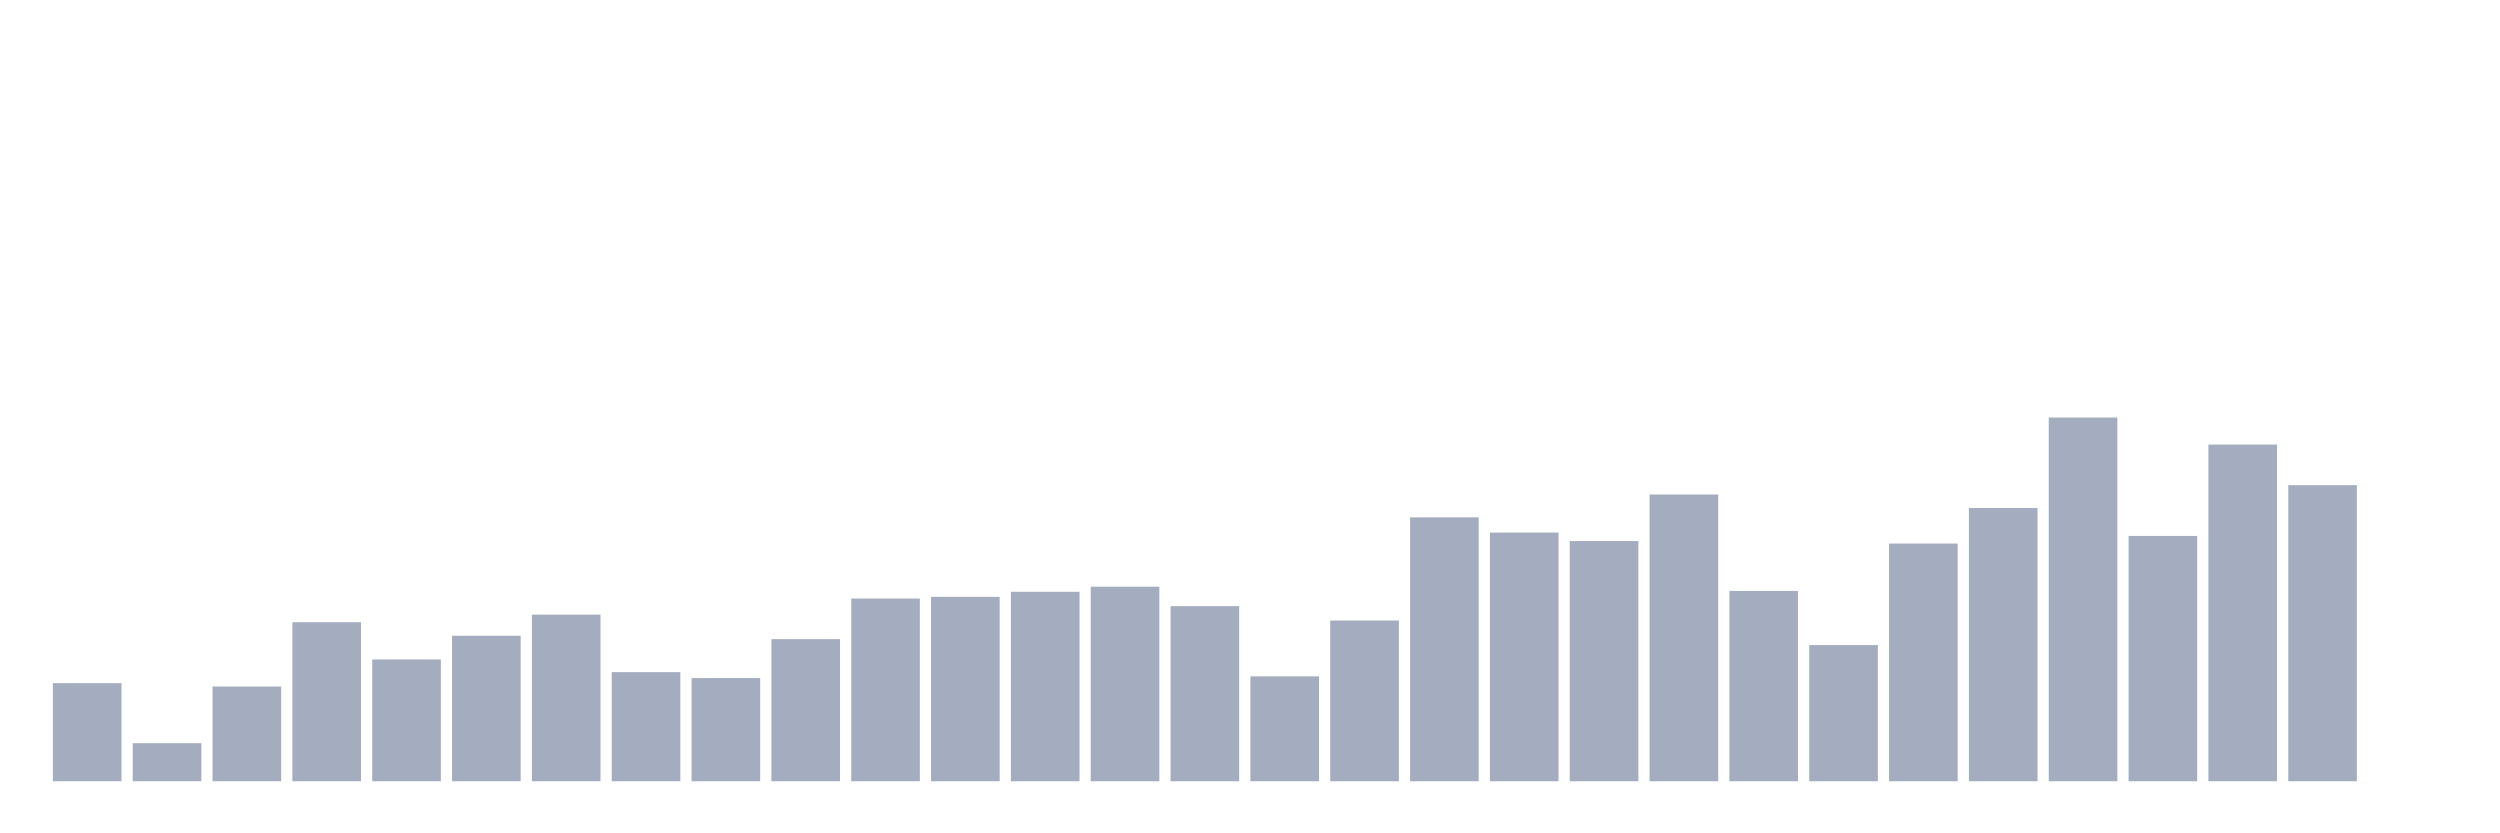 <svg xmlns="http://www.w3.org/2000/svg" viewBox="0 0 480 160"><g transform="translate(10,10)"><rect class="bar" x="0.153" width="13.175" y="121.16" height="18.84" fill="rgb(164,173,192)"></rect><rect class="bar" x="15.482" width="13.175" y="132.691" height="7.309" fill="rgb(164,173,192)"></rect><rect class="bar" x="30.81" width="13.175" y="121.81" height="18.19" fill="rgb(164,173,192)"></rect><rect class="bar" x="46.138" width="13.175" y="109.466" height="30.534" fill="rgb(164,173,192)"></rect><rect class="bar" x="61.466" width="13.175" y="116.613" height="23.387" fill="rgb(164,173,192)"></rect><rect class="bar" x="76.794" width="13.175" y="112.065" height="27.935" fill="rgb(164,173,192)"></rect><rect class="bar" x="92.123" width="13.175" y="108.005" height="31.995" fill="rgb(164,173,192)"></rect><rect class="bar" x="107.451" width="13.175" y="119.049" height="20.951" fill="rgb(164,173,192)"></rect><rect class="bar" x="122.779" width="13.175" y="120.186" height="19.814" fill="rgb(164,173,192)"></rect><rect class="bar" x="138.107" width="13.175" y="112.715" height="27.285" fill="rgb(164,173,192)"></rect><rect class="bar" x="153.436" width="13.175" y="104.919" height="35.081" fill="rgb(164,173,192)"></rect><rect class="bar" x="168.764" width="13.175" y="104.594" height="35.406" fill="rgb(164,173,192)"></rect><rect class="bar" x="184.092" width="13.175" y="103.619" height="36.381" fill="rgb(164,173,192)"></rect><rect class="bar" x="199.42" width="13.175" y="102.645" height="37.355" fill="rgb(164,173,192)"></rect><rect class="bar" x="214.748" width="13.175" y="106.381" height="33.619" fill="rgb(164,173,192)"></rect><rect class="bar" x="230.077" width="13.175" y="119.861" height="20.139" fill="rgb(164,173,192)"></rect><rect class="bar" x="245.405" width="13.175" y="109.142" height="30.858" fill="rgb(164,173,192)"></rect><rect class="bar" x="260.733" width="13.175" y="89.327" height="50.673" fill="rgb(164,173,192)"></rect><rect class="bar" x="276.061" width="13.175" y="92.251" height="47.749" fill="rgb(164,173,192)"></rect><rect class="bar" x="291.39" width="13.175" y="93.875" height="46.125" fill="rgb(164,173,192)"></rect><rect class="bar" x="306.718" width="13.175" y="84.942" height="55.058" fill="rgb(164,173,192)"></rect><rect class="bar" x="322.046" width="13.175" y="103.457" height="36.543" fill="rgb(164,173,192)"></rect><rect class="bar" x="337.374" width="13.175" y="113.852" height="26.148" fill="rgb(164,173,192)"></rect><rect class="bar" x="352.702" width="13.175" y="94.362" height="45.638" fill="rgb(164,173,192)"></rect><rect class="bar" x="368.031" width="13.175" y="87.541" height="52.459" fill="rgb(164,173,192)"></rect><rect class="bar" x="383.359" width="13.175" y="70.162" height="69.838" fill="rgb(164,173,192)"></rect><rect class="bar" x="398.687" width="13.175" y="92.9" height="47.1" fill="rgb(164,173,192)"></rect><rect class="bar" x="414.015" width="13.175" y="75.36" height="64.64" fill="rgb(164,173,192)"></rect><rect class="bar" x="429.344" width="13.175" y="83.155" height="56.845" fill="rgb(164,173,192)"></rect><rect class="bar" x="444.672" width="13.175" y="140" height="0" fill="rgb(164,173,192)"></rect></g></svg>